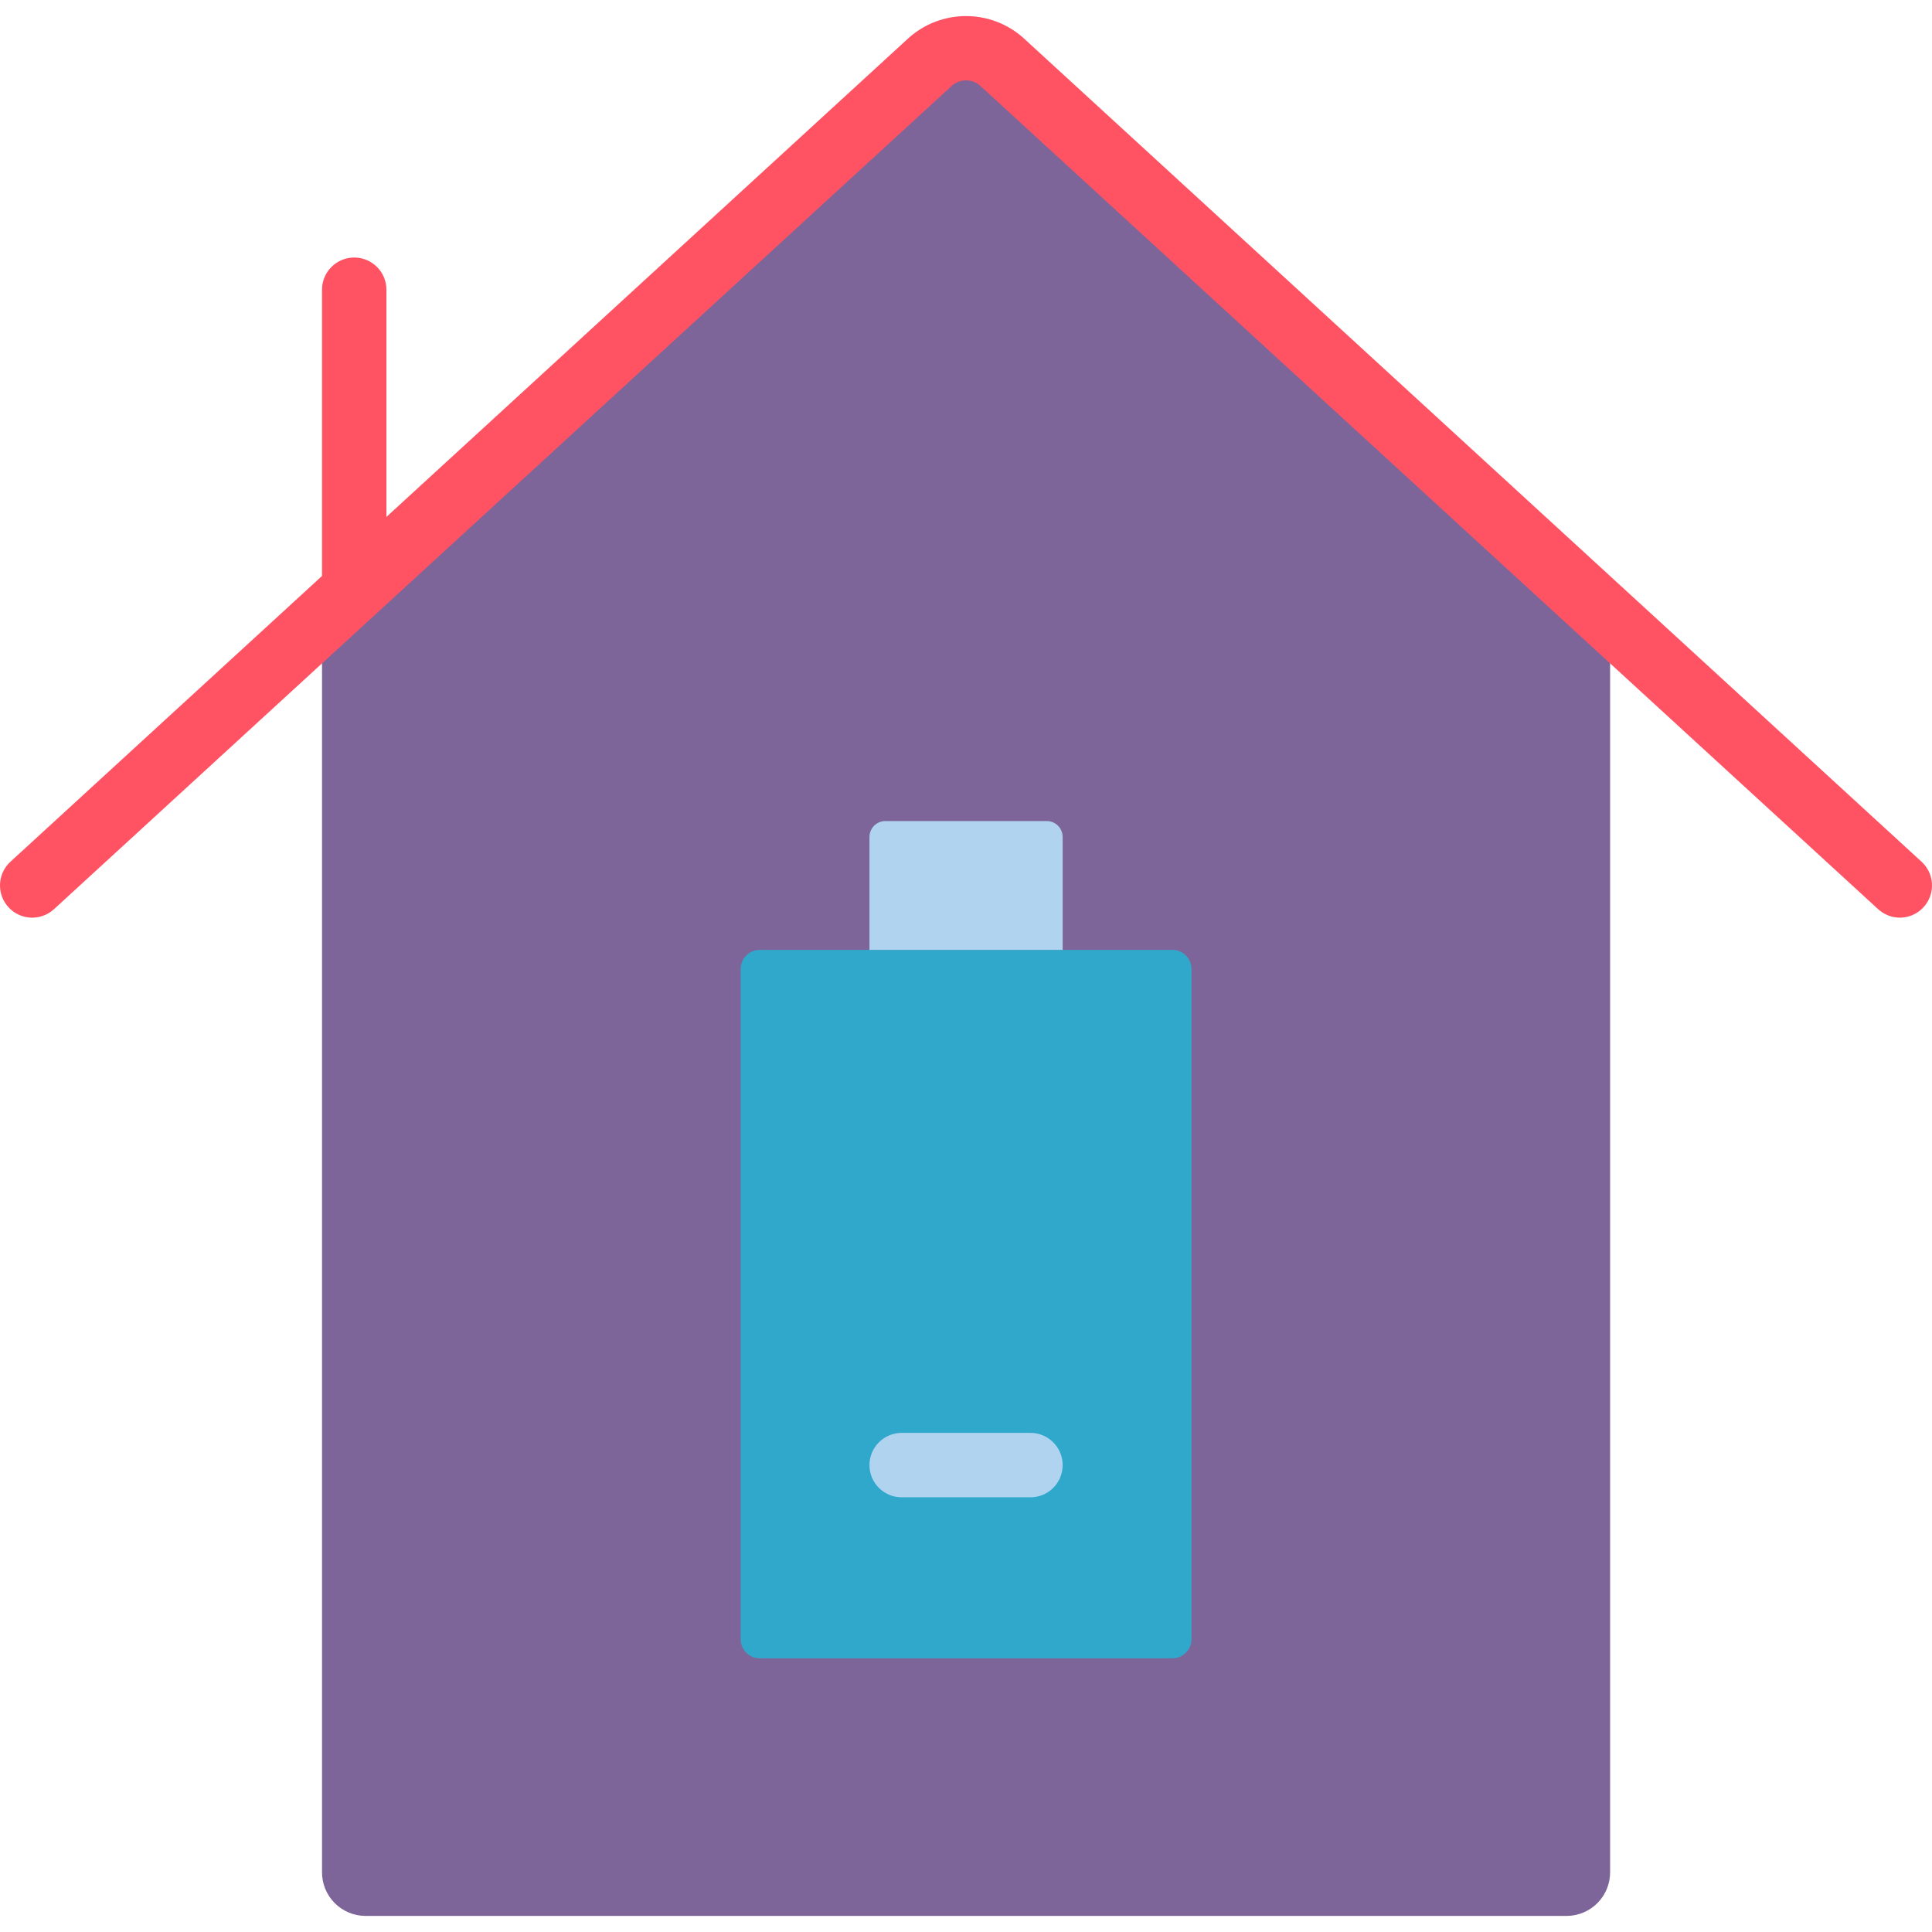 <?xml version="1.0" encoding="iso-8859-1"?>
<!-- Generator: Adobe Illustrator 19.0.0, SVG Export Plug-In . SVG Version: 6.00 Build 0)  -->
<svg version="1.1" id="Capa_1" xmlns="http://www.w3.org/2000/svg" xmlns:xlink="http://www.w3.org/1999/xlink" x="0px" y="0px"
	 viewBox="0 0 511.968 511.968" style="enable-background:new 0 0 511.968 511.968;" xml:space="preserve">
<g>
	<path style="fill:#7D6599;" d="M426.667,164.24v331.776c0.039,3.068-1.145,6.025-3.291,8.219c-2.145,2.193-5.076,3.443-8.144,3.472
		H96.769c-3.068-0.029-5.998-1.279-8.144-3.472c-2.145-2.193-3.33-5.151-3.291-8.219V164.24L246.529,16.443
		c5.378-4.863,13.566-4.863,18.944,0L426.667,164.24z"/>
	<g>
		<path style="fill:#FF5364;" d="M503.467,243.174c-2.136,0-4.194-0.801-5.768-2.244L259.738,22.707
			c-2.196-1.934-5.504-1.875-7.629,0.137L14.303,240.93c-3.473,3.186-8.872,2.953-12.058-0.521s-2.953-8.872,0.521-12.058
			L240.726,10.12c8.626-7.763,21.704-7.818,30.396-0.128l238.08,218.359c2.589,2.374,3.458,6.092,2.191,9.368
			C510.125,240.995,506.98,243.16,503.467,243.174z"/>
		<path style="fill:#FF5364;" d="M93.867,162.107c-4.713,0-8.533-3.821-8.533-8.533v-76.8c0-4.713,3.821-8.533,8.533-8.533
			c4.713,0,8.533,3.821,8.533,8.533v76.8C102.401,158.287,98.58,162.107,93.867,162.107z"/>
	</g>
	<path style="fill:#2FA8CC;" d="M201.345,251.707h109.312c2.804,0,5.077,2.273,5.077,5.077v177.579c0,2.804-2.273,5.077-5.077,5.077
		H201.345c-2.804,0-5.077-2.273-5.077-5.077V256.784C196.267,253.98,198.541,251.707,201.345,251.707z"/>
	<g>
		<path style="fill:#B0D3F0;" d="M234.625,217.574h42.752c1.12,0,2.195,0.445,2.987,1.237c0.792,0.792,1.237,1.867,1.237,2.987
			v29.909h-51.2v-29.909c0-1.12,0.445-2.195,1.237-2.987C232.43,218.019,233.504,217.574,234.625,217.574z"/>
		<path style="fill:#B0D3F0;" d="M273.067,396.774h-34.133c-4.713,0-8.533-3.821-8.533-8.533c0-4.713,3.821-8.533,8.533-8.533
			h34.133c4.713,0,8.533,3.821,8.533,8.533C281.601,392.953,277.78,396.774,273.067,396.774z"/>
	</g>
</g>
<g>
</g>
<g>
</g>
<g>
</g>
<g>
</g>
<g>
</g>
<g>
</g>
<g>
</g>
<g>
</g>
<g>
</g>
<g>
</g>
<g>
</g>
<g>
</g>
<g>
</g>
<g>
</g>
<g>
</g>
</svg>
